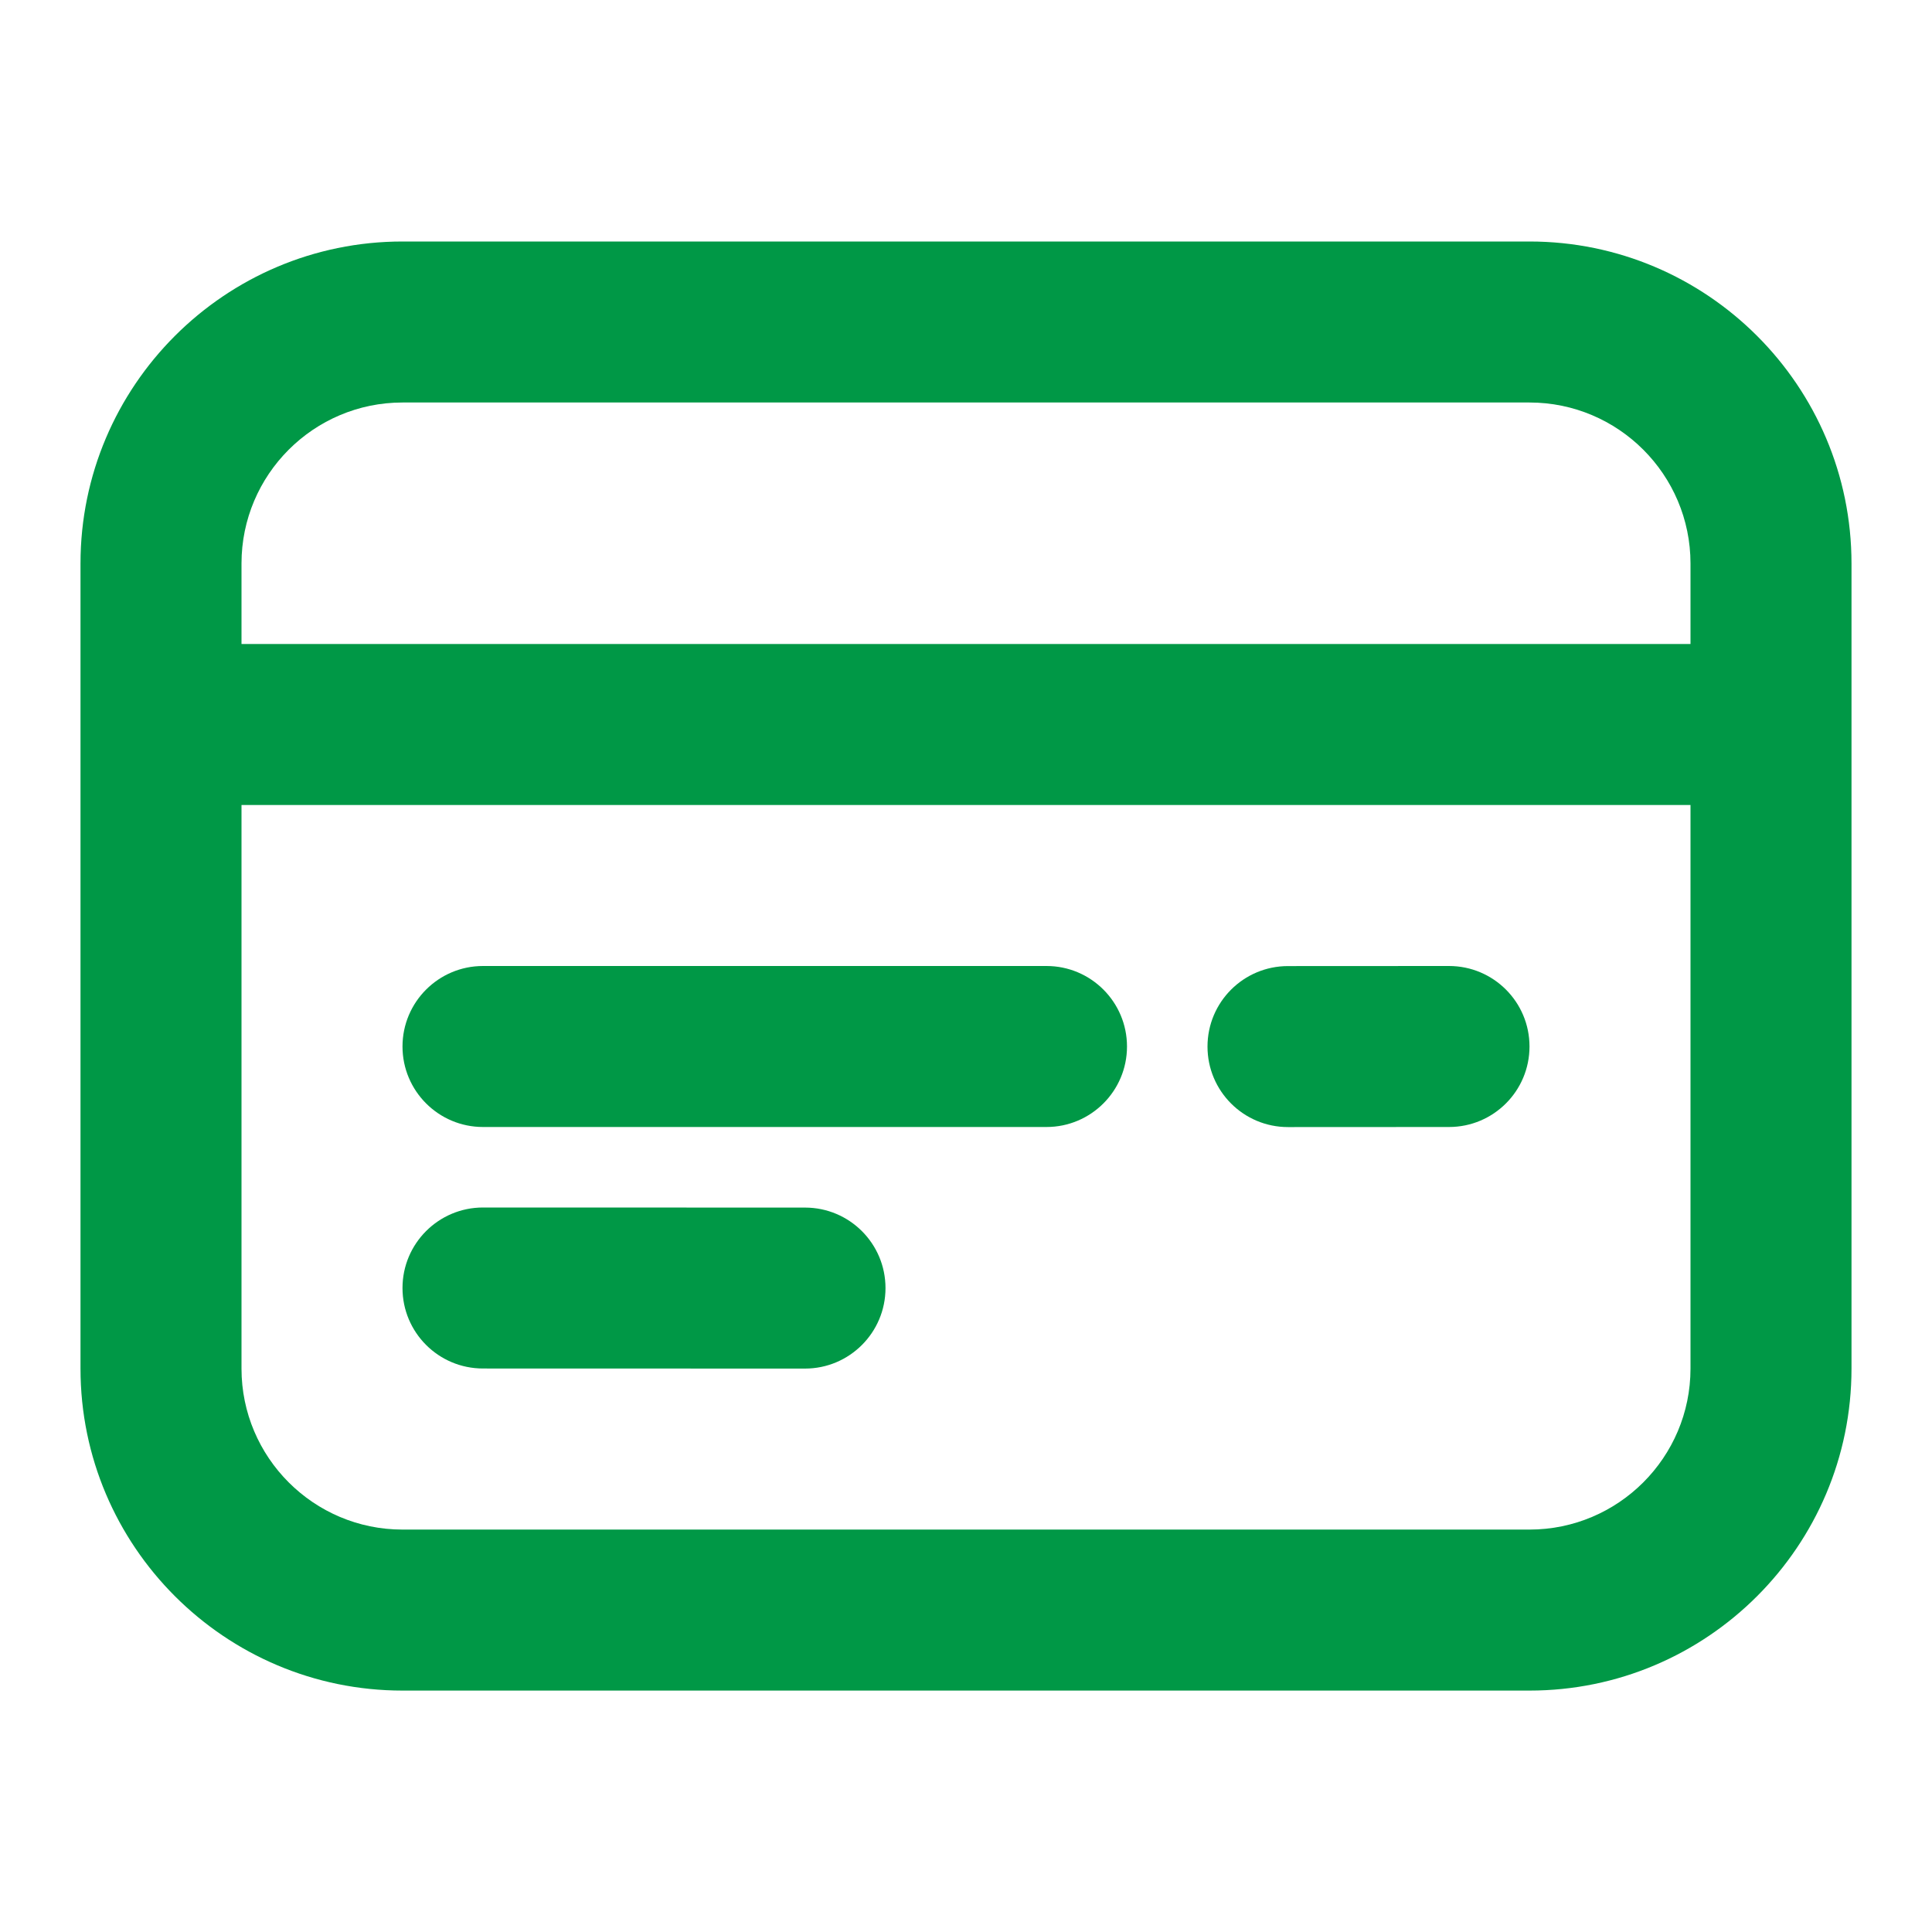 <svg width="24" height="24" viewBox="0 0 24 24" fill="none" xmlns="http://www.w3.org/2000/svg">
<path fill-rule="evenodd" clip-rule="evenodd" d="M11 16.001C11 16.553 10.552 17.001 10 17.001L6 17C5.447 17 5 16.552 5 16C5 15.448 5.448 15 6 15L10 15.001C10.553 15.001 11 15.449 11 16.001ZM19 13C19 13.552 18.553 14 18 14L16 14.001C15.448 14.001 15 13.554 15 13.001C15 12.449 15.447 12.001 16 12.001L18 12C18.552 12 19 12.447 19 13ZM14 13C14 13.552 13.552 14 13 14H6C5.448 14 5 13.552 5 13C5 12.448 5.448 12 6 12H13C13.552 12 14 12.448 14 13ZM19 19.001H5C3.897 19.001 3 18.104 3 17.001V10H21V17.001C21 18.104 20.103 19.001 19 19.001ZM5 5H19C20.103 5 21 5.897 21 7V8H3V7C3 5.897 3.897 5 5 5ZM19 3H5C2.794 3 1 4.794 1 7V17.001C1 19.207 2.794 21.001 5 21.001H19C21.206 21.001 23 19.207 23 17.001V7C23 4.794 21.206 3 19 3Z" fill="#009846"/>
</svg>
